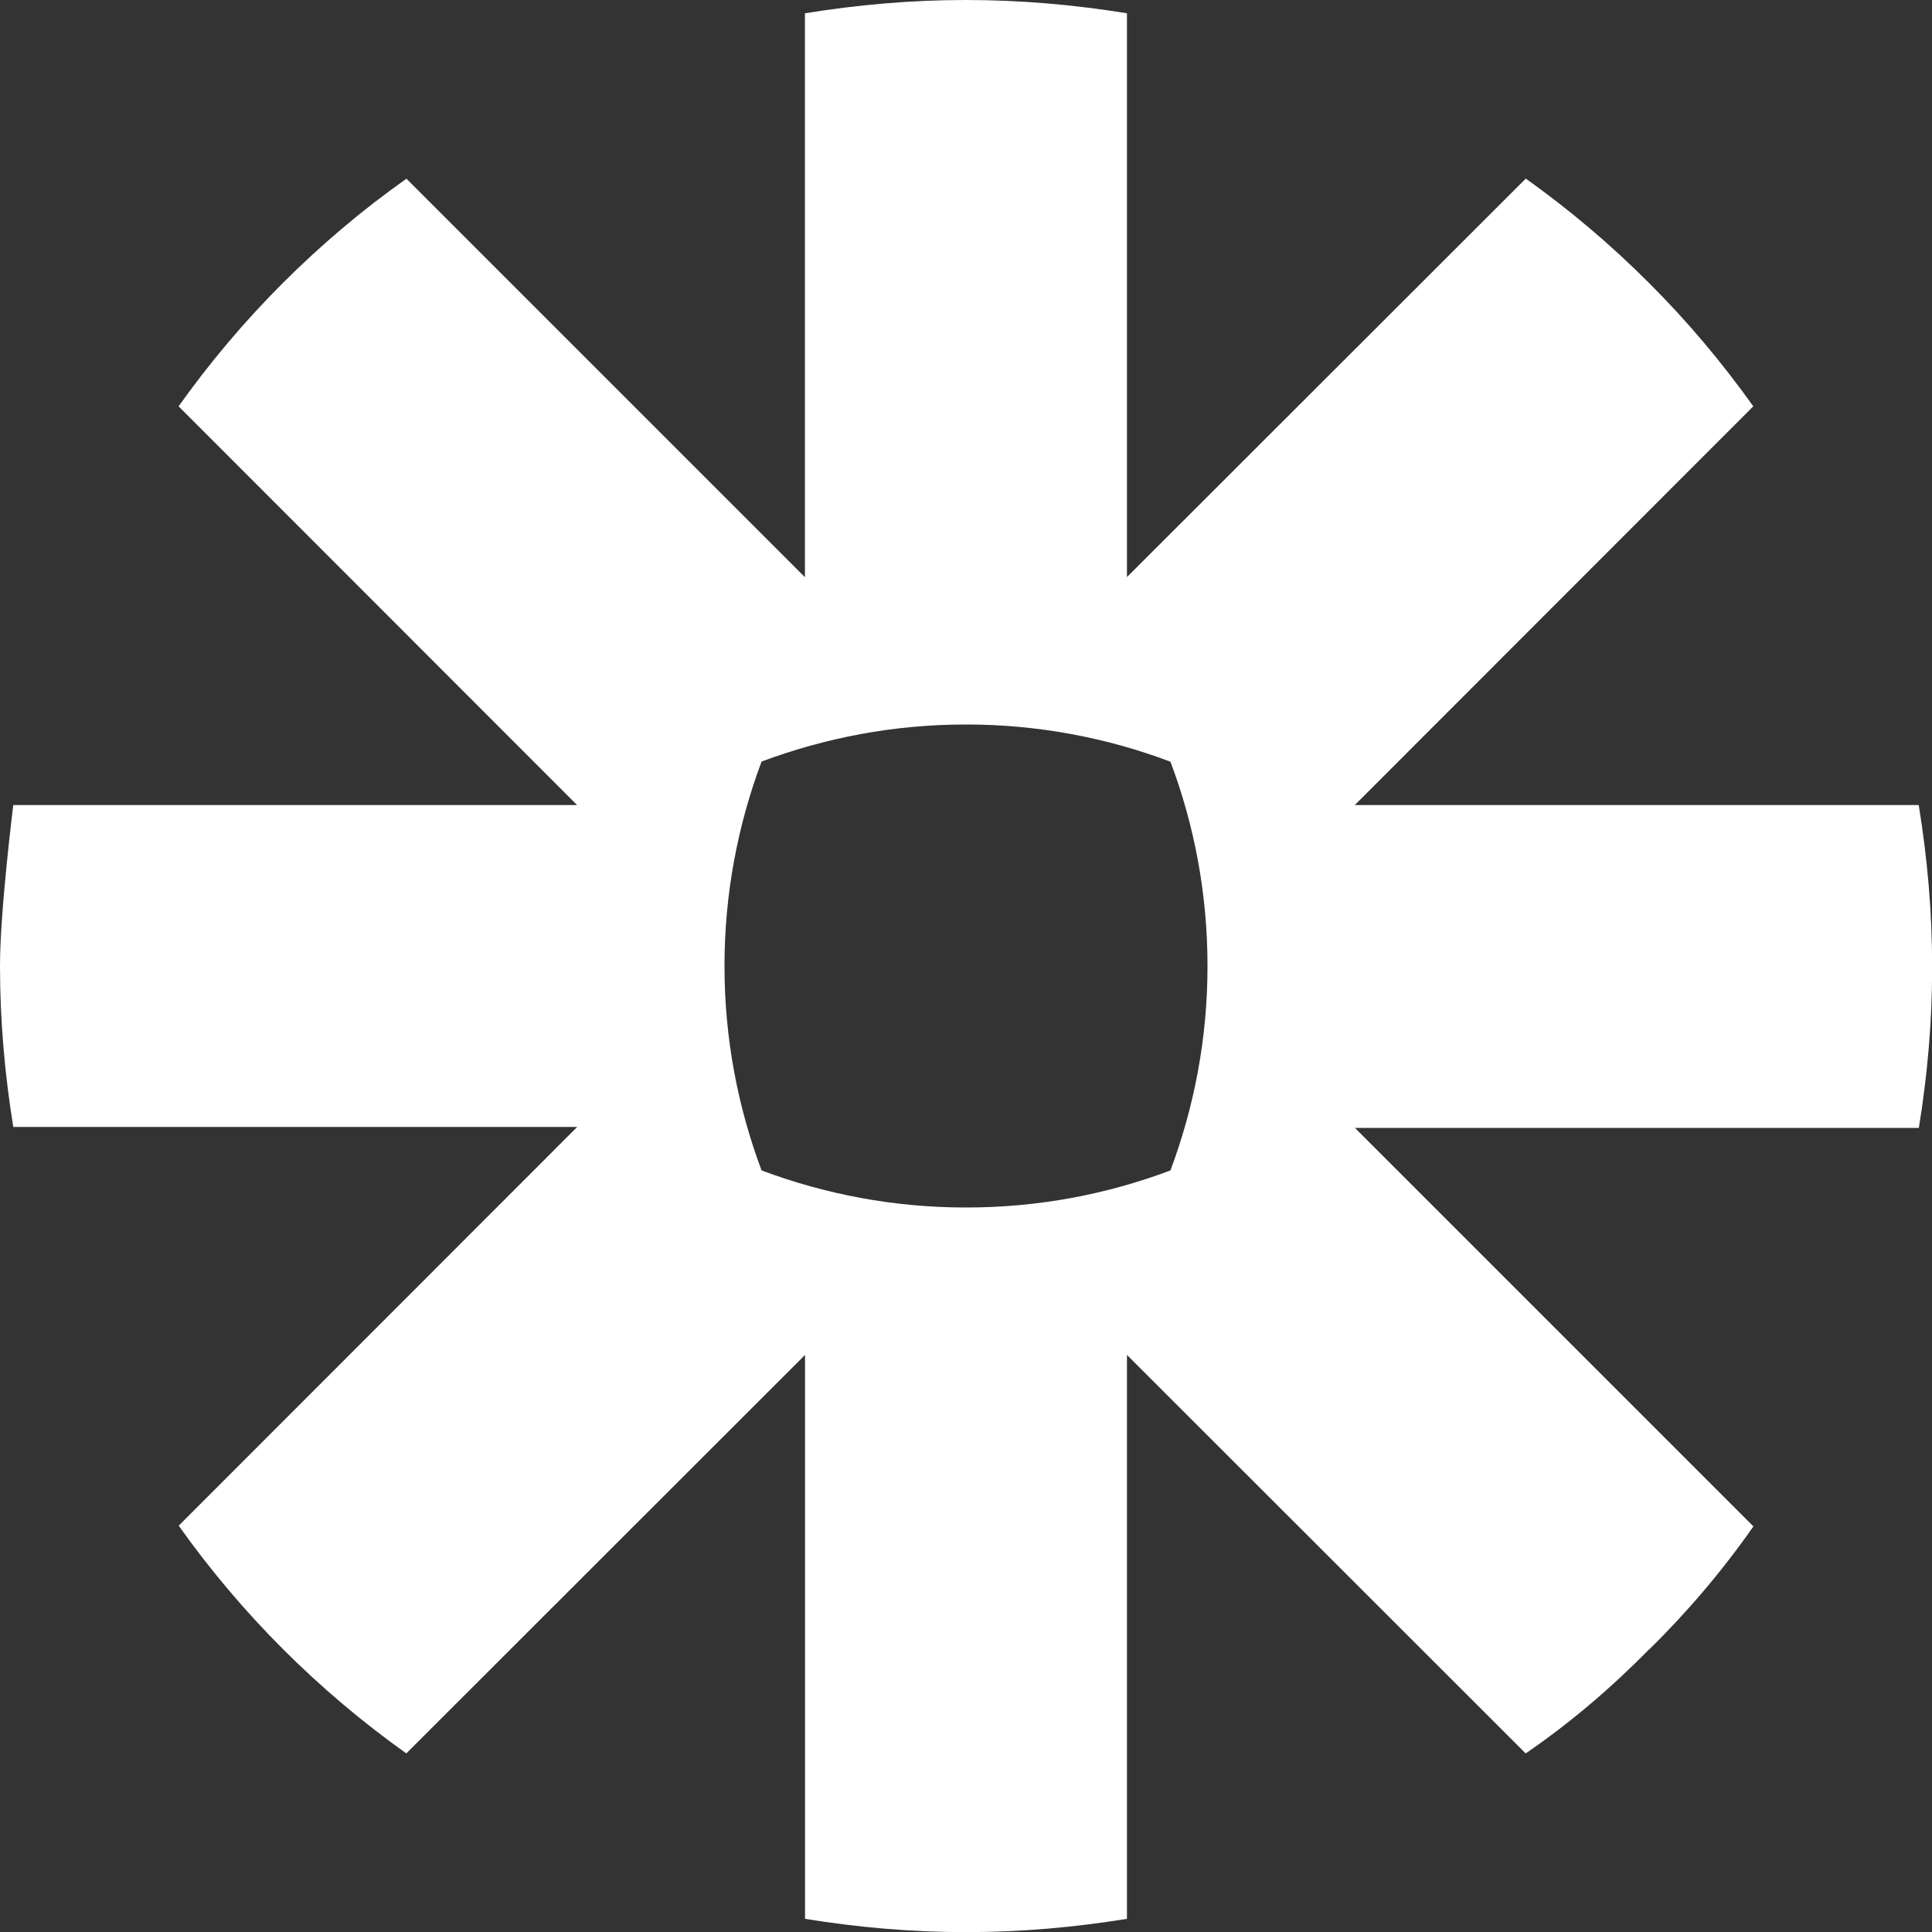 <svg viewBox="0 0 16 16" xmlns="http://www.w3.org/2000/svg" fill="#FFFFFF" fill-rule="evenodd" clip-rule="evenodd" stroke-linejoin="round" stroke-miterlimit="1.414"><rect x="0" y="0" width="16" height="16" fill="#333333" stroke="none"/><path d="M10 8.003c0 .595-.11 1.164-.307 1.69-.525.198-1.095.307-1.69.307h-.006c-.595 0-1.164-.11-1.69-.307C6.11 9.167 6 8.598 6 8.003v-.006c0-.595.11-1.164.307-1.69C6.833 6.11 7.402 6 7.997 6h.006c.595 0 1.165.11 1.69.308.198.525.307 1.094.307 1.69v.005zm5.89-1.336h-4.67l3.3-3.302c-.26-.365-.548-.707-.864-1.022-.315-.316-.657-.605-1.02-.864l-3.303 3.3V.11C8.9.04 8.457 0 8.003 0h-.007c-.453 0-.897.04-1.33.11v4.67l-3.3-3.3c-.366.258-.707.548-1.023.863-.316.316-.605.658-.864 1.022l3.3 3.302H.11S0 7.544 0 7.997v.006c0 .453.04.898.11 1.33h4.67l-3.3 3.302c.518.73 1.156 1.367 1.885 1.886l3.302-3.3v4.67c.432.07.875.11 1.327.11h.012c.452 0 .895-.04 1.327-.11v-4.67l3.302 3.3c.365-.25.706-.54 1.02-.86h.002c.316-.31.605-.65.864-1.02l-3.3-3.3h4.67c.07-.43.11-.87.11-1.32V8c0-.452-.04-.895-.11-1.327" fill="#FFFFFF" fill-rule="nonzero"/></svg>